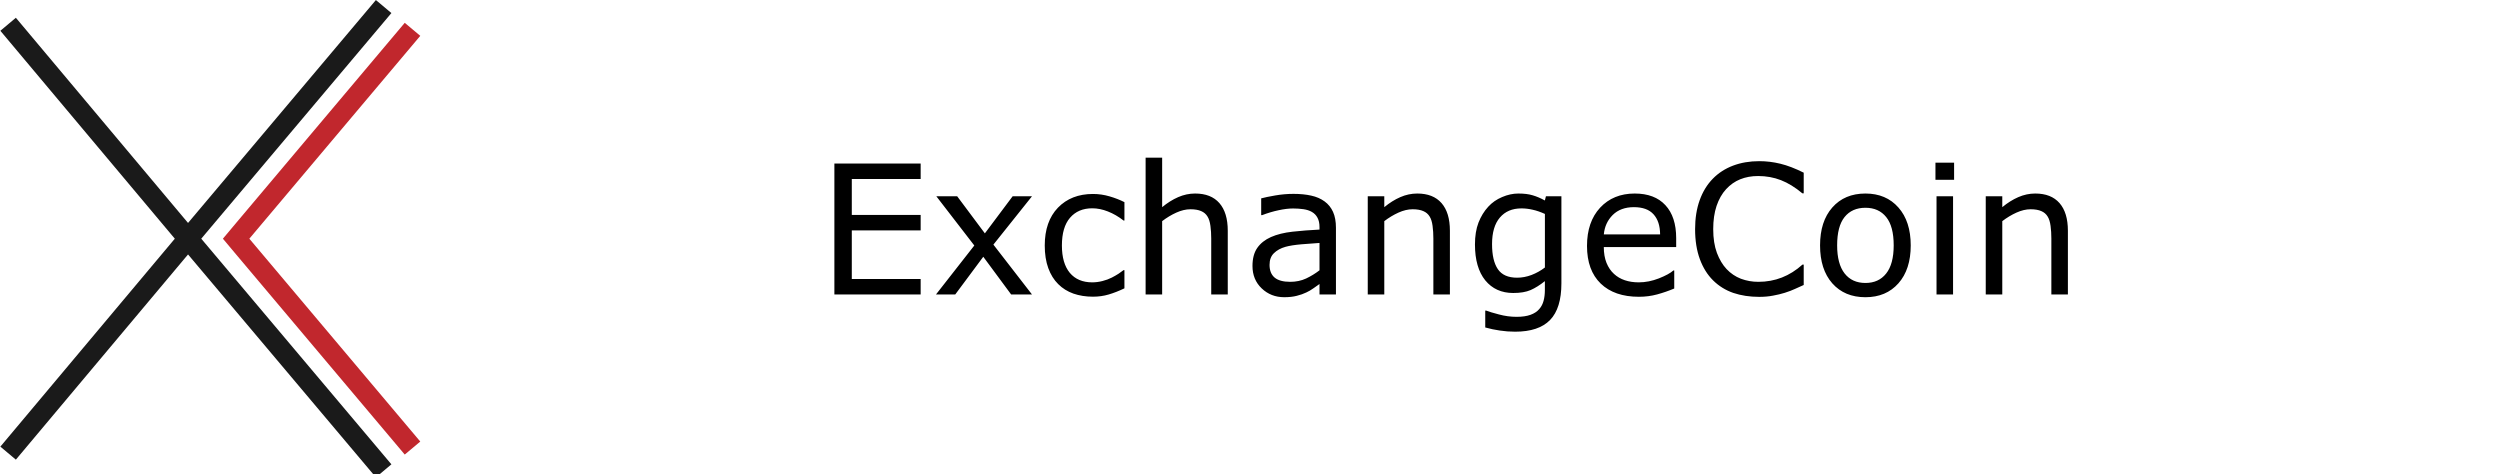 <svg version="1.1" viewBox="0 0 105.49 20" xmlns="http://www.w3.org/2000/svg">
 <defs>
  <style>.a{fill:#091440;}</style>
 </defs>
 <g transform="matrix(.019 0 0 .019 -1.386 -.188)">
  <polygon class="cls-1" points="1006.3 89.49 971.82 60.59 597.33 505.02 567.98 540 597.33 574.98 971.82 1019.4 1006.3 990.51 626.68 540" fill="#c1272d"/>
  <polygon class="cls-2" points="73.74 78.25 461.19 540 73.74 1001.8 108.18 1030.7 490.54 574.98 907.74 1070 942.19 1041.1 519.89 540 942.19 38.9 907.74 10 490.54 505.02 108.18 49.34" fill="#1a1a1a"/>
 </g>
 <g transform="matrix(.019 0 0 .019 -3.714 2.607)" style="shape-inside:url(#rect359);white-space:pre" aria-label="ExchangeCoin">
  <path d="m2739.7 212.9v303.91h36.719v-162.89c10.026-7.682 20.508-13.997 31.445-18.945 10.937-4.948 21.419-7.422 31.445-7.422 9.766 0 17.708 1.367 23.828 4.102 6.12 2.604 10.807 6.641 14.062 12.109 3.125 4.948 5.274 11.849 6.445 20.703 1.172 8.724 1.758 18.099 1.758 28.125v124.22h36.719v-141.6c0-26.693-6.185-47.135-18.555-61.328-12.37-14.193-30.338-21.289-53.906-21.289-12.891 0-25.456 2.669-37.695 8.008-12.24 5.338-24.088 12.76-35.547 22.266v-109.96zm1362.9 7.812c-21.354 0-40.82 3.32-58.398 9.961-17.448 6.641-32.357 16.276-44.727 28.906-12.76 13.021-22.526 28.971-29.297 47.852s-10.156 40.3-10.156 64.258c0 25.26 3.516 47.461 10.547 66.602 7.031 19.01 16.797 34.701 29.297 47.07 12.76 12.63 27.734 21.94 44.922 27.93 17.318 5.859 36.524 8.789 57.617 8.789 11.198 0 21.419-0.911 30.664-2.734 9.375-1.693 18.034-3.776 25.977-6.25 9.375-2.995 16.927-5.859 22.656-8.594 5.859-2.734 12.37-5.664 19.531-8.789v-45.312h-2.734c-14.193 12.76-29.427 22.331-45.703 28.711-16.276 6.38-33.724 9.57-52.344 9.57-13.542 0-26.432-2.279-38.672-6.836-12.109-4.688-22.721-11.849-31.836-21.484-8.724-9.245-15.886-21.224-21.484-35.938-5.469-14.714-8.203-32.292-8.203-52.734 0-19.531 2.474-36.719 7.422-51.562 5.078-14.974 12.109-27.344 21.094-37.109 9.245-10.026 19.727-17.383 31.445-22.07 11.849-4.818 25.13-7.227 39.844-7.227 17.969 0 34.831 3.06 50.586 9.18s31.641 15.885 47.656 29.297h2.93v-45.898c-19.01-9.505-36.328-16.146-51.953-19.922-15.495-3.776-31.055-5.664-46.68-5.664zm391.21 3.32v38.086h41.406v-38.086zm-2445.3 1.953v290.82h191.6v-34.375h-152.93v-108.01h152.93v-34.375h-152.93v-79.688h152.93v-34.375zm1294.5 66.602c-12.891 0-25.456 2.669-37.695 8.008-12.24 5.338-24.088 12.76-35.547 22.266v-24.219h-36.719v218.16h36.719v-162.89c10.026-7.682 20.508-13.997 31.445-18.945 10.938-4.948 21.419-7.422 31.445-7.422 9.766 0 17.708 1.367 23.828 4.102 6.12 2.604 10.807 6.641 14.062 12.109 3.125 4.948 5.273 11.849 6.445 20.703 1.172 8.724 1.758 18.099 1.758 28.125v124.22h36.719v-141.6c0-26.693-6.185-47.135-18.555-61.328-12.37-14.193-30.339-21.289-53.906-21.289zm224.61 0c-11.979 0-24.024 2.604-36.133 7.812-12.109 5.078-22.396 12.24-30.859 21.484-9.115 9.896-16.341 21.68-21.68 35.352-5.208 13.542-7.812 29.688-7.812 48.438 0 34.245 7.617 60.807 22.852 79.688 15.364 18.75 36.068 28.125 62.109 28.125 15.625 0 28.45-2.148 38.476-6.445 10.156-4.427 20.768-11.068 31.836-19.922v19.922c0 8.854-0.977 16.862-2.93 24.023-1.953 7.161-5.208 13.281-9.766 18.359-4.557 5.338-10.938 9.505-19.141 12.5-8.203 2.995-18.555 4.492-31.055 4.492-13.021 0-26.042-1.758-39.062-5.273-13.021-3.385-22.526-6.25-28.516-8.594h-1.953v37.5c10.677 2.995 21.484 5.273 32.422 6.836 11.068 1.693 22.396 2.539 33.984 2.539 34.896 0 60.742-8.659 77.539-25.977 16.797-17.318 25.195-44.466 25.195-81.445v-193.36h-34.375l-2.344 9.375c-9.505-5.208-18.555-9.05-27.148-11.523-8.463-2.604-19.01-3.906-31.641-3.906zm258.4 0c-31.771 0-57.422 10.482-76.953 31.445-19.401 20.964-29.102 49.284-29.102 84.961 0 36.068 10.156 63.932 30.469 83.594 20.312 19.531 48.568 29.297 84.766 29.297 14.193 0 27.734-1.758 40.625-5.273s25.521-7.878 37.891-13.086v-40.039h-1.953c-6.38 5.729-17.122 11.589-32.226 17.578-14.974 5.859-29.883 8.789-44.727 8.789-11.198 0-21.484-1.562-30.859-4.688-9.245-3.125-17.253-7.812-24.023-14.062-7.031-6.38-12.565-14.518-16.602-24.414-4.036-10.026-6.055-21.745-6.055-35.156h160.74v-19.922c0-31.641-8.008-56.055-24.023-73.242-15.886-17.187-38.542-25.781-67.969-25.781zm512.3 0c-30.859 0-55.404 10.352-73.633 31.055-18.099 20.573-27.148 48.633-27.148 84.18s9.05 63.607 27.148 84.18c18.229 20.573 42.774 30.859 73.633 30.859 30.599 0 55.013-10.286 73.242-30.859 18.229-20.573 27.344-48.633 27.344-84.18s-9.115-63.607-27.344-84.18c-18.229-20.703-42.643-31.055-73.242-31.055zm377.15 0c-12.891 0-25.456 2.669-37.695 8.008-12.24 5.338-24.089 12.76-35.547 22.266v-24.219h-36.719v218.16h36.719v-162.89c10.026-7.682 20.508-13.997 31.445-18.945 10.937-4.948 21.419-7.422 31.445-7.422 9.766 0 17.708 1.367 23.828 4.102 6.12 2.604 10.807 6.641 14.062 12.109 3.125 4.948 5.274 11.849 6.445 20.703 1.172 8.724 1.758 18.099 1.758 28.125v124.22h36.719v-141.6c0-26.693-6.185-47.135-18.555-61.328-12.37-14.193-30.339-21.289-53.906-21.289zm-1648 0.781c-13.151 0-26.497 1.172-40.039 3.516-13.542 2.344-23.893 4.492-31.055 6.445v37.305h1.953c12.63-4.818 24.87-8.463 36.719-10.938 11.849-2.604 22.591-3.906 32.227-3.906 7.943 0 15.56 0.521 22.852 1.562 7.292 1.042 13.542 3.06 18.75 6.055 5.469 3.125 9.635 7.422 12.5 12.891 2.995 5.469 4.492 12.37 4.492 20.703v5.664c-21.354 1.042-41.341 2.604-59.961 4.688s-34.57 6.055-47.852 11.914c-13.151 5.859-23.307 13.932-30.469 24.219-7.031 10.156-10.547 23.503-10.547 40.039 0 20.182 6.836 36.784 20.508 49.805 13.672 13.021 30.339 19.531 50 19.531 10.677 0 19.987-1.042 27.93-3.125 7.943-1.953 14.974-4.427 21.094-7.422 5.208-2.344 10.547-5.469 16.016-9.375 5.599-4.037 10.026-7.162 13.281-9.375v23.242h36.524v-148.05c0-14.062-2.148-25.846-6.445-35.352-4.297-9.505-10.547-17.253-18.75-23.242-8.333-6.12-18.229-10.417-29.688-12.891-11.328-2.604-24.675-3.906-40.039-3.906zm-444.73 0.195c-32.161 0-58.073 10.156-77.734 30.469-19.531 20.312-29.297 48.307-29.297 83.984 0 19.141 2.604 35.872 7.812 50.195s12.565 26.172 22.07 35.547c9.375 9.375 20.638 16.406 33.789 21.094 13.151 4.557 27.604 6.836 43.359 6.836 12.37 0 24.024-1.628 34.961-4.883 11.068-3.255 22.721-7.812 34.961-13.672v-40.43h-1.953c-2.734 2.214-6.445 4.883-11.133 8.008-4.688 2.995-9.701 5.859-15.039 8.594-6.12 3.125-13.021 5.664-20.703 7.617-7.682 1.953-15.234 2.93-22.656 2.93-21.354 0-37.956-7.031-49.805-21.094-11.719-14.193-17.578-34.44-17.578-60.742 0-27.083 5.99-47.591 17.969-61.523 12.109-14.062 28.581-21.094 49.414-21.094 11.328 0 22.917 2.344 34.766 7.031 11.979 4.688 23.568 11.393 34.766 20.117h1.953v-40.82c-10.026-5.078-21.094-9.375-33.203-12.891-11.979-3.516-24.219-5.273-36.719-5.273zm-347.85 5.078 84.375 109.38-85.156 108.79h42.774l62.305-83.789 61.914 83.789h46.289l-85.742-110.74 85.742-107.42h-42.969l-61.719 82.422-61.524-82.422zm2221.3 0v218.16h36.719v-218.16zm-672.07 24.219c19.531 0 34.05 5.273 43.555 15.82 9.635 10.547 14.518 25.456 14.648 44.727h-125c1.563-17.187 8.138-31.576 19.727-43.164 11.719-11.589 27.409-17.383 47.07-17.383zm514.26 1.367c19.662 0 35.026 6.901 46.094 20.703 11.068 13.672 16.602 34.635 16.602 62.891 0 27.604-5.599 48.438-16.797 62.5-11.068 13.932-26.367 20.898-45.898 20.898-19.792 0-35.221-7.031-46.289-21.094-11.068-14.193-16.602-34.961-16.602-62.305 0-28.255 5.469-49.219 16.406-62.891 11.068-13.802 26.562-20.703 46.484-20.703zm-764.26 1.367c8.333 0 16.667 0.977 25 2.93 8.463 1.823 17.578 4.948 27.344 9.375v118.95c-8.984 6.901-18.88 12.435-29.688 16.602-10.677 4.036-21.354 6.055-32.031 6.055-19.922 0-34.18-6.315-42.773-18.945-8.594-12.63-12.891-31.185-12.891-55.664 0-25.781 5.794-45.443 17.383-58.984 11.589-13.542 27.474-20.312 47.656-20.312zm-448.24 76.758v60.742c-9.115 7.031-19.01 13.086-29.688 18.164-10.677 4.948-22.461 7.422-35.352 7.422-15.495 0-27.018-3.125-34.57-9.375-7.552-6.38-11.328-15.82-11.328-28.32 0-11.068 3.255-19.727 9.766-25.977 6.51-6.38 15.039-11.068 25.586-14.062 8.854-2.474 20.833-4.362 35.938-5.664 15.234-1.302 28.45-2.279 39.648-2.93z"/>
 </g>
</svg>
